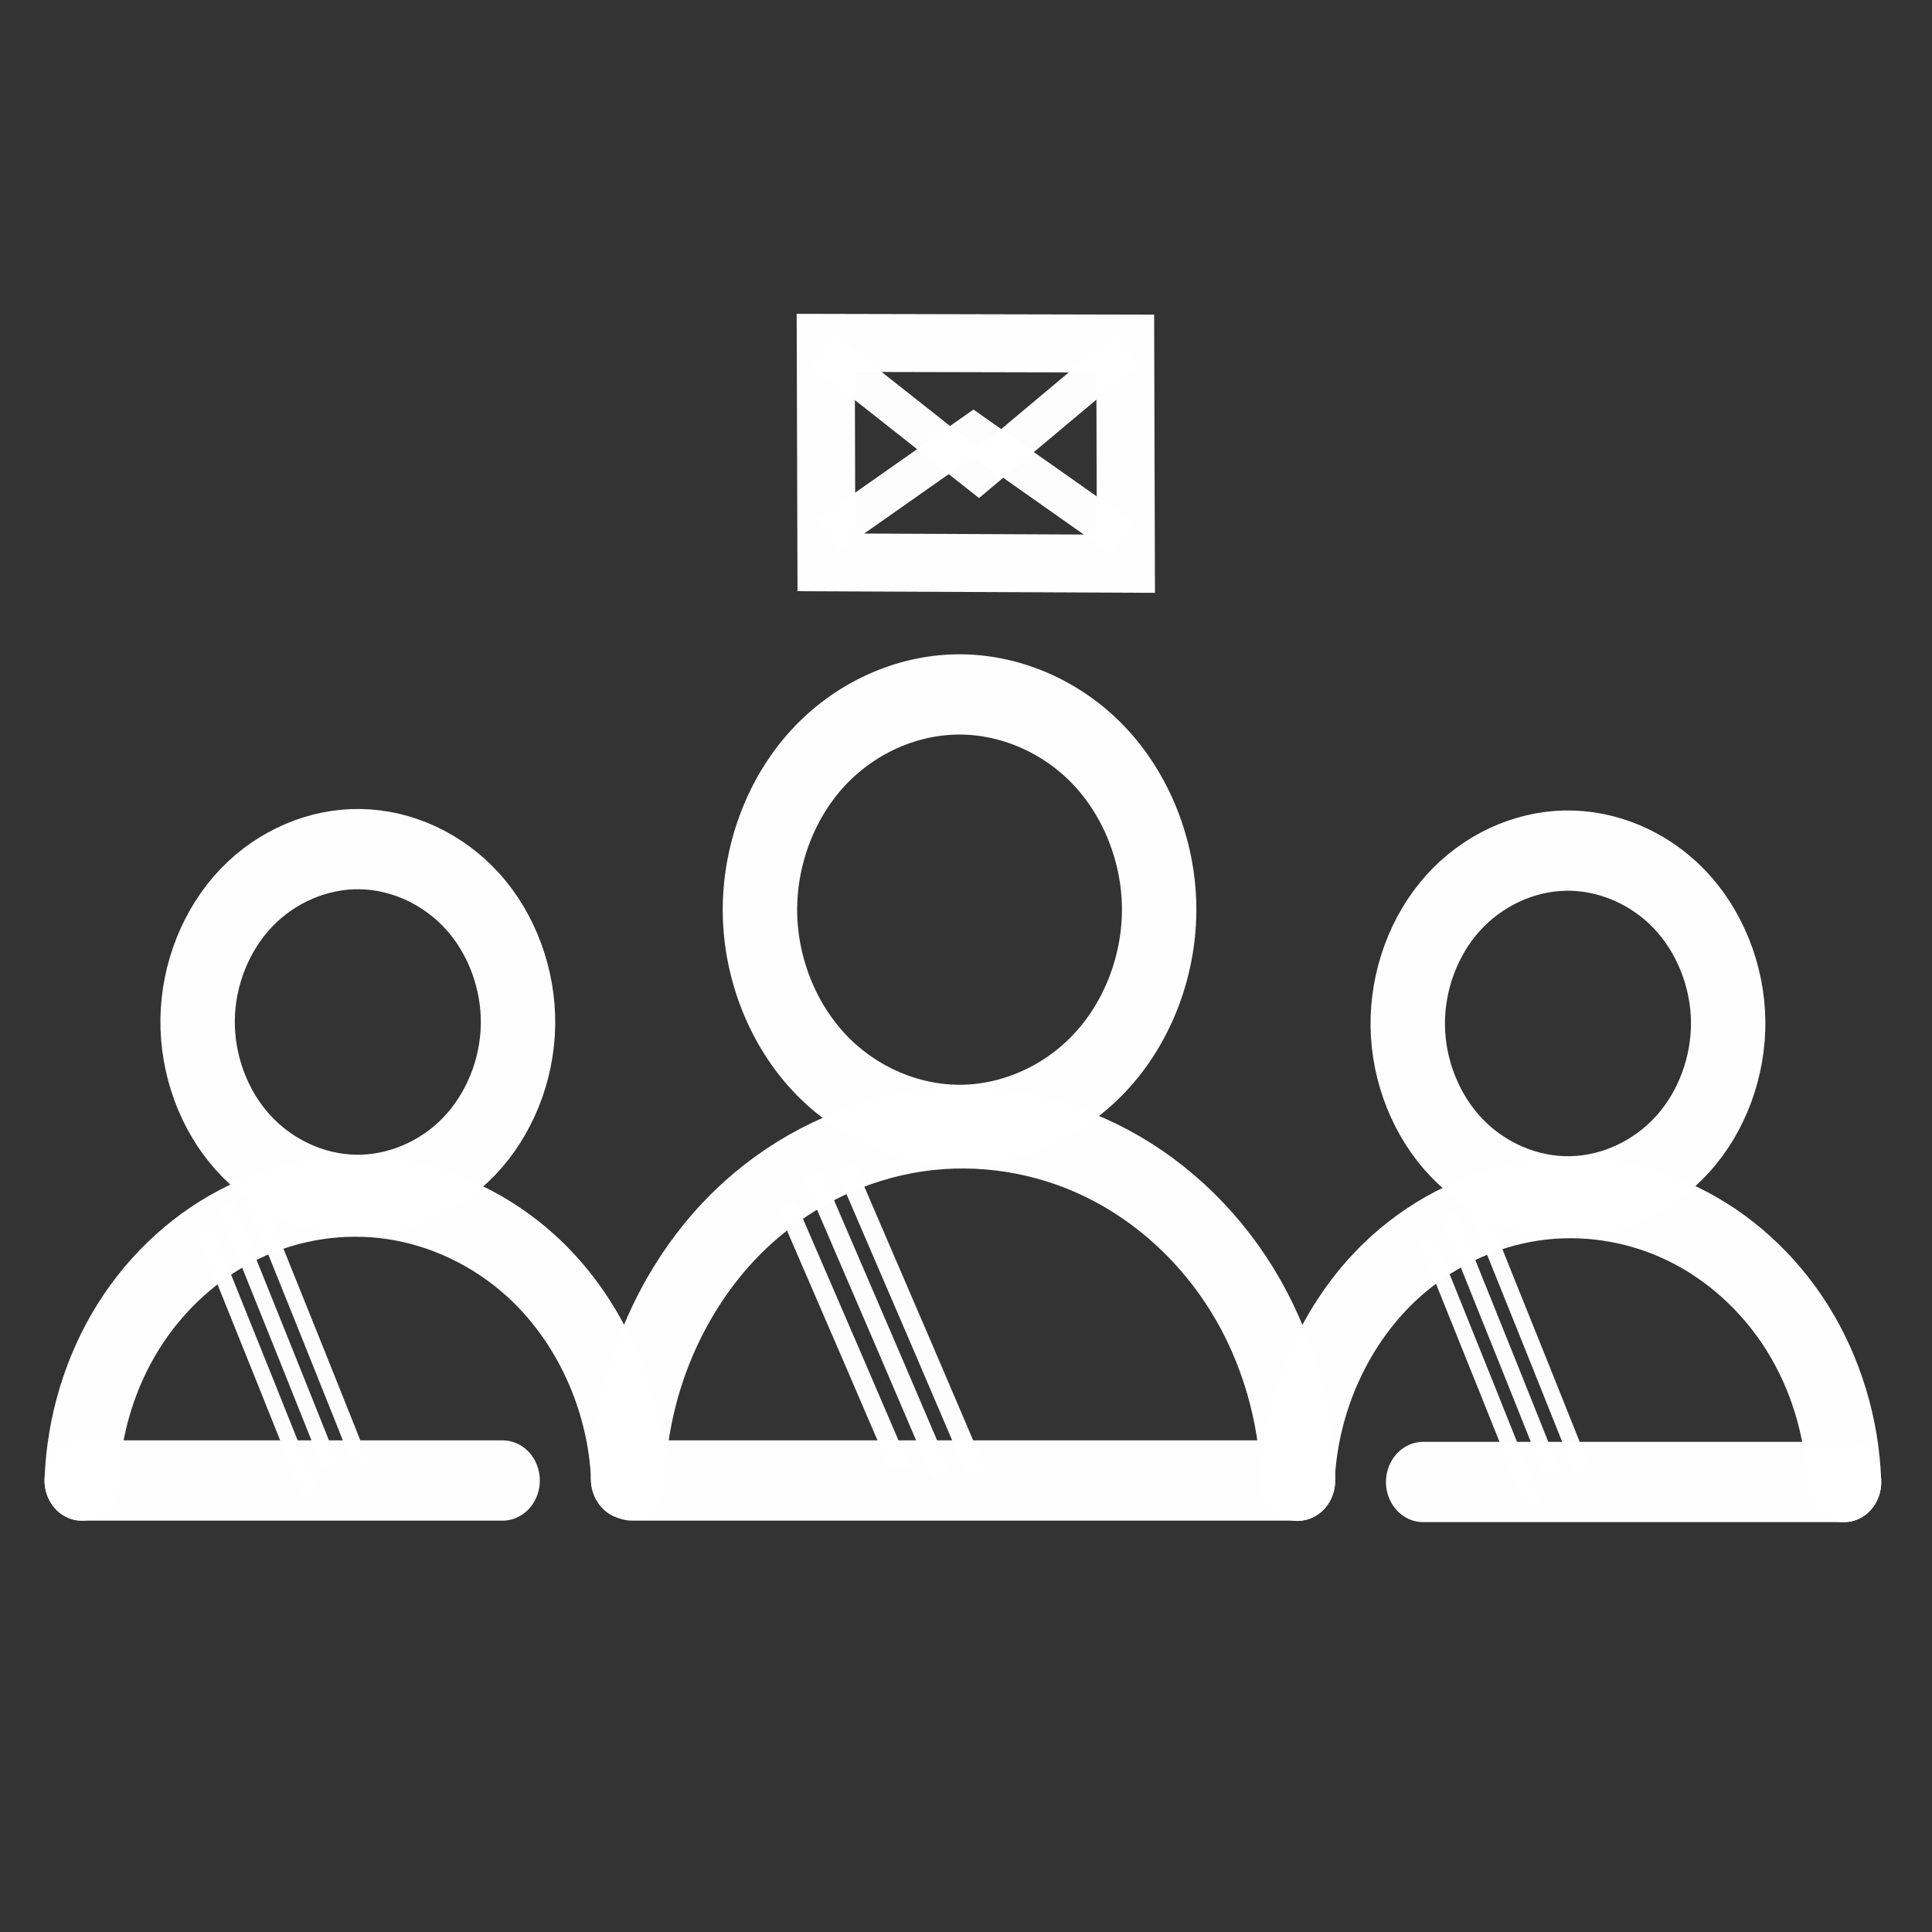 <?xml version="1.0" encoding="UTF-8" standalone="no"?>
<svg
   xmlns:dc="http://purl.org/dc/elements/1.1/"
   xmlns:cc="http://creativecommons.org/ns#"
   xmlns:rdf="http://www.w3.org/1999/02/22-rdf-syntax-ns#"
   xmlns:svg="http://www.w3.org/2000/svg"
   xmlns="http://www.w3.org/2000/svg"
   xmlns:sodipodi="http://sodipodi.sourceforge.net/DTD/sodipodi-0.dtd"
   xmlns:inkscape="http://www.inkscape.org/namespaces/inkscape"
   id="eb6a7dfd-b078-4e87-bd73-159527360f4a"
   data-name="idelibre"
   viewBox="0 0 100 100"
   version="1.1"
   sodipodi:docname="idelibre.svg"
   inkscape:version="0.92.1 r15371">
  <rect x="0" y="0" width="100" height="100" fill="#333333" stroke="none"/>
  <sodipodi:namedview
     pagecolor="#ffffff"
     bordercolor="#666666"
     borderopacity="1"
     objecttolerance="10"
     gridtolerance="10"
     guidetolerance="10"
     inkscape:pageopacity="0"
     inkscape:pageshadow="2"
     inkscape:window-width="1920"
     inkscape:window-height="1017"
     id="namedview29"
     showgrid="false"
     inkscape:zoom="3.6607656"
     inkscape:cx="168.1222"
     inkscape:cy="64.43065"
     inkscape:window-x="-8"
     inkscape:window-y="-8"
     inkscape:window-maximized="1"
     inkscape:current-layer="eb6a7dfd-b078-4e87-bd73-159527360f4a" />
  <defs
     id="defs4">
    <style
       id="style2">.bb697322-ea62-4af4-bb59-a5a3f1991c08{fill:#fff;}</style>
    <inkscape:path-effect
       effect="spiro"
       id="path-effect4522-4-2"
       is_visible="true"
       lpeversion="0" />
    <inkscape:path-effect
       effect="spiro"
       id="path-effect4518-8-7"
       is_visible="true"
       lpeversion="0" />
    <inkscape:path-effect
       effect="spiro"
       id="path-effect4522-4"
       is_visible="true"
       lpeversion="0" />
    <inkscape:path-effect
       effect="spiro"
       id="path-effect4518-8"
       is_visible="true"
       lpeversion="0" />
    <inkscape:path-effect
       effect="spiro"
       id="path-effect4522"
       is_visible="true"
       lpeversion="0" />
    <inkscape:path-effect
       effect="spiro"
       id="path-effect4518"
       is_visible="true"
       lpeversion="0" />
    <inkscape:path-effect
       effect="spiro"
       id="path-effect4518-3"
       is_visible="true"
       lpeversion="0" />
    <inkscape:path-effect
       effect="spiro"
       id="path-effect4522-2"
       is_visible="true"
       lpeversion="0" />
    <inkscape:path-effect
       effect="spiro"
       id="path-effect4518-8-2"
       is_visible="true"
       lpeversion="0" />
    <inkscape:path-effect
       effect="spiro"
       id="path-effect4522-4-4"
       is_visible="true"
       lpeversion="0" />
    <inkscape:path-effect
       effect="spiro"
       id="path-effect4518-8-7-9"
       is_visible="true"
       lpeversion="0" />
    <inkscape:path-effect
       effect="spiro"
       id="path-effect4522-4-2-0"
       is_visible="true"
       lpeversion="0" />
    <inkscape:path-effect
       effect="spiro"
       id="path-effect4518-0"
       is_visible="true"
       lpeversion="0" />
    <inkscape:path-effect
       effect="spiro"
       id="path-effect4522-1"
       is_visible="true"
       lpeversion="0" />
    <inkscape:path-effect
       effect="spiro"
       id="path-effect4518-8-3"
       is_visible="true"
       lpeversion="0" />
    <inkscape:path-effect
       effect="spiro"
       id="path-effect4522-4-42"
       is_visible="true"
       lpeversion="0" />
    <inkscape:path-effect
       effect="spiro"
       id="path-effect4518-8-7-6"
       is_visible="true"
       lpeversion="0" />
    <inkscape:path-effect
       effect="spiro"
       id="path-effect4522-4-2-2"
       is_visible="true"
       lpeversion="0" />
    <inkscape:path-effect
       effect="spiro"
       id="path-effect4518-7"
       is_visible="true"
       lpeversion="0" />
    <inkscape:path-effect
       effect="spiro"
       id="path-effect4522-43"
       is_visible="true"
       lpeversion="0" />
    <inkscape:path-effect
       effect="spiro"
       id="path-effect4518-8-0"
       is_visible="true"
       lpeversion="0" />
    <inkscape:path-effect
       effect="spiro"
       id="path-effect4522-4-0"
       is_visible="true"
       lpeversion="0" />
    <inkscape:path-effect
       effect="spiro"
       id="path-effect4518-8-7-8"
       is_visible="true"
       lpeversion="0" />
    <inkscape:path-effect
       effect="spiro"
       id="path-effect4522-4-2-23"
       is_visible="true"
       lpeversion="0" />
  </defs>
  <title
     id="title6">idelibre</title>
  <g
     id="g4529"
     style="fill:none;fill-opacity:1;stroke:#ffffff;stroke-width:3.315;stroke-miterlimit:4;stroke-dasharray:none;stroke-opacity:0.996"
     transform="matrix(1.162,0,0,1.253,10.144,-10.058)">
    <path
       inkscape:path-effect="#path-effect4518-7"
       inkscape:original-d="m 34.144783,54.494051 c 0.08759,5.927154 -0.176066,-11.853463 -0.265418,-17.778927 -0.08935,-5.925464 0.177825,11.851773 0.265418,17.778927 z"
       inkscape:connector-curvature="0"
       id="path4516"
       d="m 34.145,54.494 c 2.327,-0.035 4.626,-1.027 6.247,-2.698 1.621,-1.67 2.545,-3.997 2.51,-6.325 -0.035,-2.327 -1.027,-4.626 -2.698,-6.247 -1.67,-1.621 -3.997,-2.545 -6.325,-2.51 -2.327,0.035 -4.626,1.027 -6.247,2.698 -1.621,1.67 -2.545,3.997 -2.51,6.325 0.035,2.327 1.027,4.626 2.698,6.247 1.67,1.621 3.997,2.545 6.325,2.51 z"
       style="fill:none;fill-opacity:1;stroke:#ffffff;stroke-width:3.315;stroke-linecap:butt;stroke-linejoin:miter;stroke-miterlimit:4;stroke-dasharray:none;stroke-opacity:0.996" />
    <path
       inkscape:path-effect="#path-effect4522-43"
       inkscape:original-d="m 19.244823,69.123021 c 1.746838,-3.61448 3.61448,-7.410663 5.359318,-11.023143 1.744839,-3.612479 16.484963,7.916175 24.482339,11.084044"
       sodipodi:nodetypes="csc"
       inkscape:connector-curvature="0"
       id="path4520"
       d="m 19.245,69.123 c 0.124,-4.208 2.126,-8.326 5.359,-11.023 2.14,-1.785 4.79,-2.953 7.551,-3.328 2.762,-0.375 5.627,0.043 8.166,1.193 2.539,1.149 4.744,3.026 6.284,5.349 1.54,2.323 2.411,5.084 2.482,7.87"
       style="fill:none;fill-opacity:1;stroke:#ffffff;stroke-width:3.315;stroke-linecap:round;stroke-linejoin:miter;stroke-miterlimit:4;stroke-dasharray:none;stroke-opacity:0.996" />
    <path
       inkscape:connector-curvature="0"
       id="path4524"
       d="M 19.414,69.184 H 49.086"
       style="fill:none;fill-opacity:1;stroke:#ffffff;stroke-width:3.315;stroke-linecap:round;stroke-linejoin:miter;stroke-miterlimit:4;stroke-dasharray:none;stroke-opacity:0.996" />
  </g>
  <g
     id="g4553"
     transform="matrix(1.05,0,0,1.133,-3.19,24.645)"
     style="stroke:#ffffff;stroke-width:3.667;stroke-miterlimit:4;stroke-dasharray:none;stroke-opacity:0.996">
    <path
       inkscape:path-effect="#path-effect4518-8-0"
       inkscape:original-d="m 80.450513,32.901272 c 0.07908,5.265386 -0.158955,-10.53002 -0.239624,-15.793905 -0.08067,-5.263884 0.160544,10.52852 0.239624,15.793905 z"
       inkscape:connector-curvature="0"
       id="path4516-5"
       d="m 80.451,32.901 c 2.067,-0.031 4.109,-0.914 5.549,-2.398 1.44,-1.484 2.26,-3.552 2.228,-5.619 -0.031,-2.067 -0.914,-4.109 -2.398,-5.549 -1.484,-1.44 -3.552,-2.26 -5.619,-2.228 -2.067,0.031 -4.109,0.914 -5.549,2.398 -1.44,1.484 -2.26,3.552 -2.228,5.619 0.031,2.067 0.914,4.109 2.398,5.549 1.484,1.44 3.552,2.26 5.619,2.228 z"
       style="fill:none;fill-opacity:1;stroke:#ffffff;stroke-width:3.667;stroke-linecap:butt;stroke-linejoin:miter;stroke-miterlimit:4;stroke-dasharray:none;stroke-opacity:0.996" />
    <path
       inkscape:path-effect="#path-effect4522-4-0"
       inkscape:original-d="m 66.998592,45.896914 c 1.577073,-3.210922 3.26321,-6.58326 4.838477,-9.792406 1.575269,-3.209145 14.882888,7.032332 22.103046,9.846507"
       sodipodi:nodetypes="csc"
       inkscape:connector-curvature="0"
       id="path4520-0"
       d="m 66.999,45.897 c 0.157,-3.745 1.959,-7.392 4.838,-9.792 1.923,-1.602 4.3,-2.653 6.779,-2.997 2.479,-0.344 5.052,0.02 7.339,1.039 2.286,1.018 4.278,2.688 5.68,4.761 1.402,2.073 2.211,4.543 2.305,7.044"
       style="fill:none;fill-opacity:1;stroke:#ffffff;stroke-width:3.667;stroke-linecap:round;stroke-linejoin:miter;stroke-miterlimit:4;stroke-dasharray:none;stroke-opacity:0.996" />
    <path
       sodipodi:nodetypes="cc"
       inkscape:connector-curvature="0"
       id="path4524-4"
       d="M 73.193,45.951 H 93.94"
       style="fill:none;fill-opacity:1;stroke:#ffffff;stroke-width:3.667;stroke-linecap:round;stroke-linejoin:miter;stroke-miterlimit:4;stroke-dasharray:none;stroke-opacity:0.996" />
  </g>
  <g
     id="g4553-9"
     transform="matrix(-1.05,0,0,1.133,102.868,24.568)"
     style="stroke:#ffffff;stroke-width:3.667;stroke-miterlimit:4;stroke-dasharray:none;stroke-opacity:0.996">
    <path
       inkscape:path-effect="#path-effect4518-8-7-8"
       inkscape:original-d="m 80.450513,32.901272 c 0.07908,5.265386 -0.158955,-10.53002 -0.239624,-15.793905 -0.08067,-5.263884 0.160544,10.52852 0.239624,15.793905 z"
       inkscape:connector-curvature="0"
       id="path4516-5-7"
       d="m 80.451,32.901 c 2.067,-0.031 4.109,-0.914 5.549,-2.398 1.44,-1.484 2.26,-3.552 2.228,-5.619 -0.031,-2.067 -0.914,-4.109 -2.398,-5.549 -1.484,-1.44 -3.552,-2.26 -5.619,-2.228 -2.067,0.031 -4.109,0.914 -5.549,2.398 -1.44,1.484 -2.26,3.552 -2.228,5.619 0.031,2.067 0.914,4.109 2.398,5.549 1.484,1.44 3.552,2.26 5.619,2.228 z"
       style="fill:none;fill-opacity:1;stroke:#ffffff;stroke-width:3.667;stroke-linecap:butt;stroke-linejoin:miter;stroke-miterlimit:4;stroke-dasharray:none;stroke-opacity:0.996" />
    <path
       inkscape:path-effect="#path-effect4522-4-2-23"
       inkscape:original-d="m 66.998592,45.896914 c 1.577073,-3.210922 3.26321,-6.58326 4.838477,-9.792406 1.575269,-3.209145 14.882888,7.032332 22.103046,9.846507"
       sodipodi:nodetypes="csc"
       inkscape:connector-curvature="0"
       id="path4520-0-7"
       d="m 66.999,45.897 c 0.157,-3.745 1.959,-7.392 4.838,-9.792 1.923,-1.602 4.3,-2.653 6.779,-2.997 2.479,-0.344 5.052,0.02 7.339,1.039 2.286,1.018 4.278,2.688 5.68,4.761 1.402,2.073 2.211,4.543 2.305,7.044"
       style="fill:none;fill-opacity:1;stroke:#ffffff;stroke-width:3.667;stroke-linecap:round;stroke-linejoin:miter;stroke-miterlimit:4;stroke-dasharray:none;stroke-opacity:0.996" />
    <path
       sodipodi:nodetypes="cc"
       inkscape:connector-curvature="0"
       id="path4524-4-3"
       d="M 73.193,45.951 H 93.94"
       style="fill:none;fill-opacity:1;stroke:#ffffff;stroke-width:3.667;stroke-linecap:round;stroke-linejoin:miter;stroke-miterlimit:4;stroke-dasharray:none;stroke-opacity:0.996" />
  </g>
  <path
     id="path3-9"
     d="m 42.072,60.838 c 6.715,15.576 6.715,15.685 6.715,15.685"
     style="opacity:0.99;fill:#ffffff;fill-opacity:1;stroke:#ffffff;stroke-width:1;stroke-dasharray:none;stroke-dashoffset:0;stroke-opacity:0.996"
     inkscape:connector-curvature="0" />
  <path
     id="path3"
     d="m 43.775,60.451 c 6.715,15.576 6.715,15.685 6.715,15.685"
     style="opacity:0.99;fill:#ffffff;fill-opacity:1;stroke:#ffffff;stroke-width:1;stroke-dasharray:none;stroke-dashoffset:0;stroke-opacity:0.996"
     inkscape:connector-curvature="0" />
  <path
     id="path3-9-2"
     d="m 40.729,62.42 c 5.845,13.496 5.845,13.591 5.845,13.591"
     style="opacity:0.99;fill:#ffffff;fill-opacity:1;stroke:#ffffff;stroke-width:1;stroke-dasharray:none;stroke-dashoffset:0;stroke-opacity:0.996"
     inkscape:connector-curvature="0" />
  <path
     id="path3-9-7"
     d="m 11.69,62.39 c 5.458,13.536 5.458,13.631 5.458,13.631"
     style="opacity:0.99;fill:#ffffff;fill-opacity:1;stroke:#ffffff;stroke-width:0.841;stroke-dasharray:none;stroke-dashoffset:0;stroke-opacity:0.996"
     inkscape:connector-curvature="0" />
  <path
     id="path3-2"
     d="m 13.181,62.054 c 5.458,13.536 5.458,13.631 5.458,13.631"
     style="opacity:0.99;fill:#ffffff;fill-opacity:1;stroke:#ffffff;stroke-width:0.841;stroke-dasharray:none;stroke-dashoffset:0;stroke-opacity:0.996"
     inkscape:connector-curvature="0" />
  <path
     id="path3-9-2-5"
     d="m 10.615,63.754 c 5.458,13.536 5.458,13.631 5.458,13.631"
     style="opacity:0.99;fill:#ffffff;fill-opacity:1;stroke:#ffffff;stroke-width:0.841;stroke-dasharray:none;stroke-dashoffset:0;stroke-opacity:0.996"
     inkscape:connector-curvature="0" />
  <path
     id="path3-9-7-2"
     d="m 74.962,62.865 c 5.458,13.536 5.458,13.631 5.458,13.631"
     style="opacity:0.99;fill:#ffffff;fill-opacity:1;stroke:#ffffff;stroke-width:0.841;stroke-dasharray:none;stroke-dashoffset:0;stroke-opacity:0.996"
     inkscape:connector-curvature="0" />
  <path
     id="path3-2-4"
     d="m 76.453,62.529 c 5.458,13.536 5.458,13.631 5.458,13.631"
     style="opacity:0.99;fill:#ffffff;fill-opacity:1;stroke:#ffffff;stroke-width:0.841;stroke-dasharray:none;stroke-dashoffset:0;stroke-opacity:0.996"
     inkscape:connector-curvature="0" />
  <path
     id="path3-9-2-5-8"
     d="m 73.887,64.229 c 5.458,13.536 5.458,13.631 5.458,13.631"
     style="opacity:0.99;fill:#ffffff;fill-opacity:1;stroke:#ffffff;stroke-width:0.841;stroke-dasharray:none;stroke-dashoffset:0;stroke-opacity:0.996"
     inkscape:connector-curvature="0" />
  <path
     inkscape:connector-curvature="0"
     style="opacity:0.99;fill:none;fill-opacity:1;stroke:#ffffff;stroke-width:2;stroke-miterlimit:4;stroke-dasharray:none;stroke-dashoffset:0;stroke-opacity:0.996"
     d="m 58.301,18.081 -7.646,6.409 -8.038,-6.343 v 0"
     id="path5-3"
     sodipodi:nodetypes="cccc" />
  <path
     inkscape:connector-curvature="0"
     style="opacity:0.99;fill:none;fill-opacity:1;stroke:#ffffff;stroke-width:2;stroke-miterlimit:4;stroke-dasharray:none;stroke-dashoffset:0;stroke-opacity:0.996"
     d="m 42.886,27.69 7.499,-5.269 7.725,5.441 v 0"
     id="path5"
     sodipodi:nodetypes="cccc" />
  <path
     style="fill:none;stroke:#ffffff;stroke-width:3;stroke-linecap:butt;stroke-linejoin:miter;stroke-miterlimit:4;stroke-dasharray:none;stroke-opacity:0.996"
     d="m 42.774,29.108 -0.034,-11.361 15.502,0.035 0.034,11.396 z"
     id="path4521"
     inkscape:connector-curvature="0" />
</svg>
